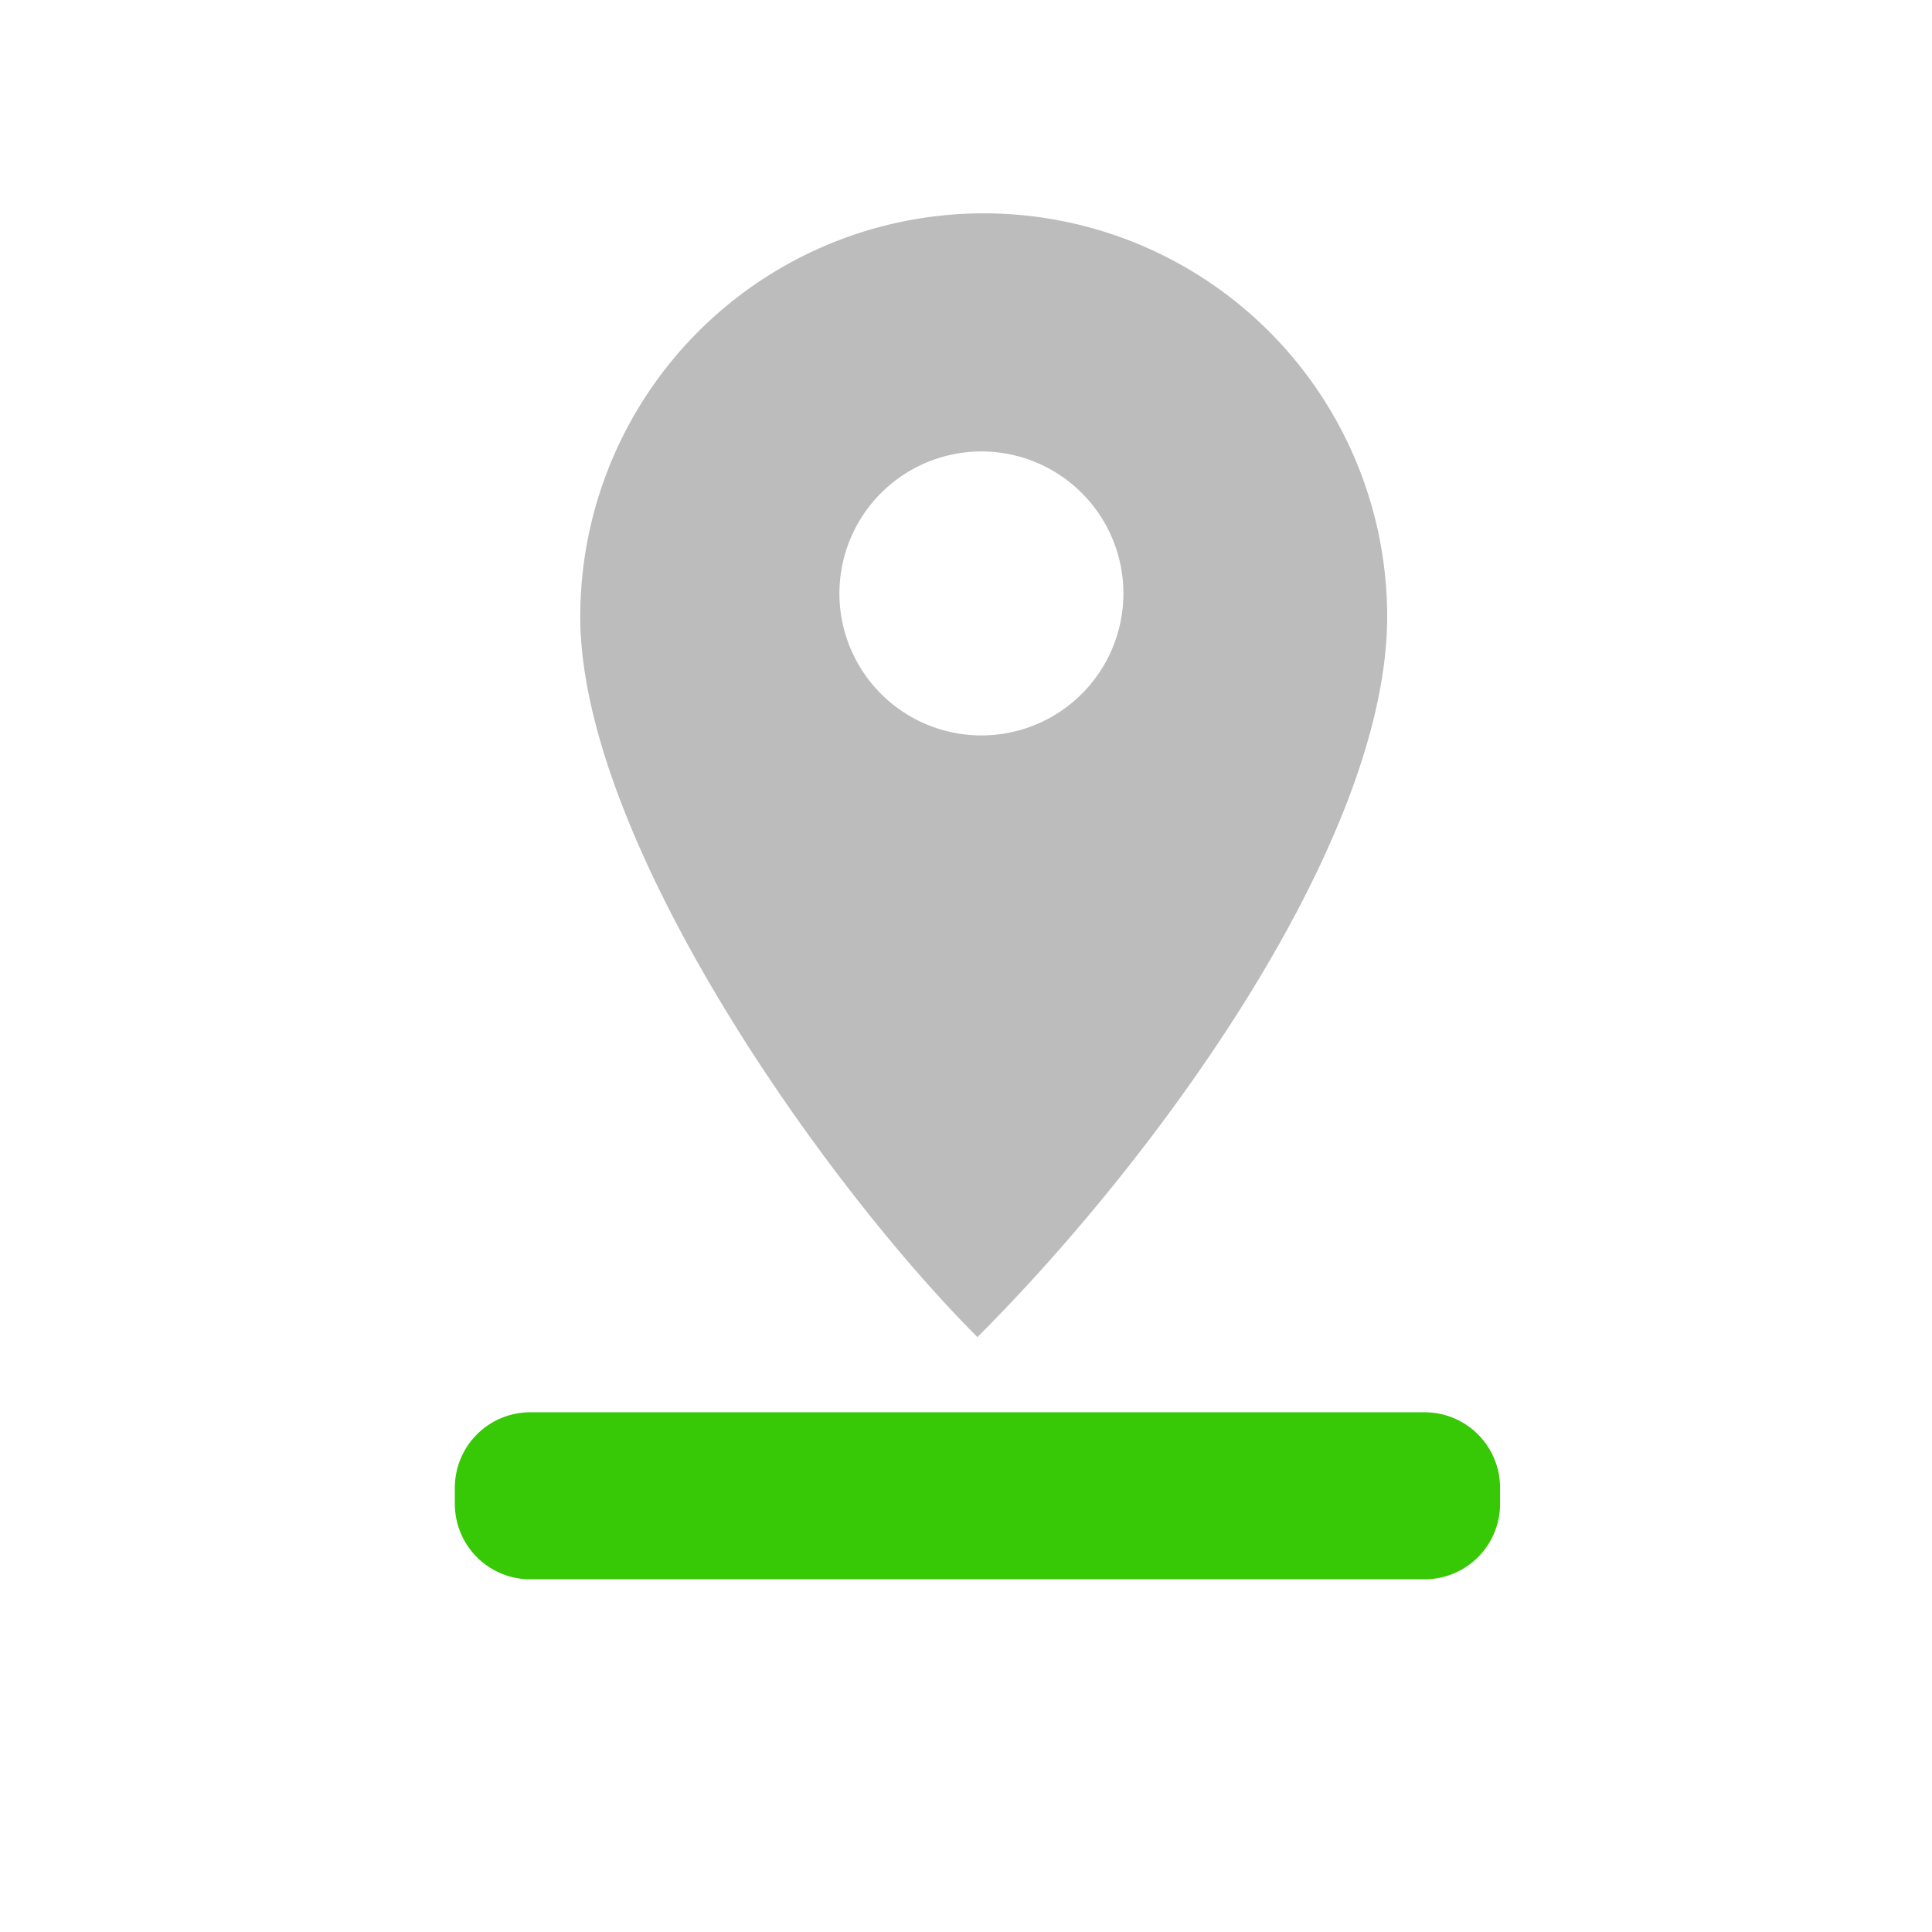 <svg xmlns="http://www.w3.org/2000/svg" xmlns:xlink="http://www.w3.org/1999/xlink" width="512" height="512" viewBox="0 0 512 512">
  <defs>
    <style>
      .cls-1 {
        fill: #fff;
        filter: url(#filter);
      }

      .cls-2 {
        filter: url(#filter-2);
      }

      .cls-3 {
        fill: #37c806;
      }

      .cls-3, .cls-4 {
        fill-rule: evenodd;
      }

      .cls-4 {
        fill: #bcbcbc;
        filter: url(#filter-3);
      }
    </style>
    <filter id="filter" x="0" y="0" width="512" height="512" filterUnits="userSpaceOnUse">
      <feFlood result="flood" flood-color="#365fb3"/>
      <feComposite result="composite" operator="in" in2="SourceGraphic"/>
      <feBlend result="blend" in2="SourceGraphic"/>
    </filter>
    <filter id="filter-2" filterUnits="userSpaceOnUse">
      <feOffset result="offset" dx="3.536" dy="3.536" in="SourceAlpha"/>
      <feGaussianBlur result="blur" stdDeviation="3.162"/>
      <feFlood result="flood" flood-opacity="0.32"/>
      <feComposite result="composite" operator="in" in2="blur"/>
      <feBlend result="blend" in="SourceGraphic"/>
      <feFlood result="flood-2" flood-color="#00b33b"/>
      <feComposite result="composite-2" operator="in" in2="SourceGraphic"/>
      <feBlend result="blend-2" in2="blend"/>
    </filter>
    <filter id="filter-3" x="150.25" y="53" width="213.844" height="297.813" filterUnits="userSpaceOnUse">
      <feFlood result="flood" flood-color="#00b33b"/>
      <feComposite result="composite" operator="in" in2="SourceGraphic"/>
      <feBlend result="blend" in2="SourceGraphic"/>
    </filter>
  </defs>
  <circle class="cls-1" cx="256" cy="256" r="256"/>
  <g class="cls-2">
    <path class="cls-3" d="M137,370.731H374a20,20,0,0,1,20,20V395a20,20,0,0,1-20,20H137a20,20,0,0,1-20-20v-4.269A20,20,0,0,1,137,370.731Z"/>
    <g id="Symbol">
      <path class="cls-4" d="M257.159,53.005a106.874,106.874,0,0,1,106.92,106.83c0,59-59.83,142.256-108.582,190.966C214.5,309.84,150.239,218.836,150.239,159.835A106.875,106.875,0,0,1,257.159,53.005ZM256.6,116.1a37.63,37.63,0,1,1-37.682,37.63A37.656,37.656,0,0,1,256.6,116.1Z"/>
    </g>
  </g>
</svg>
